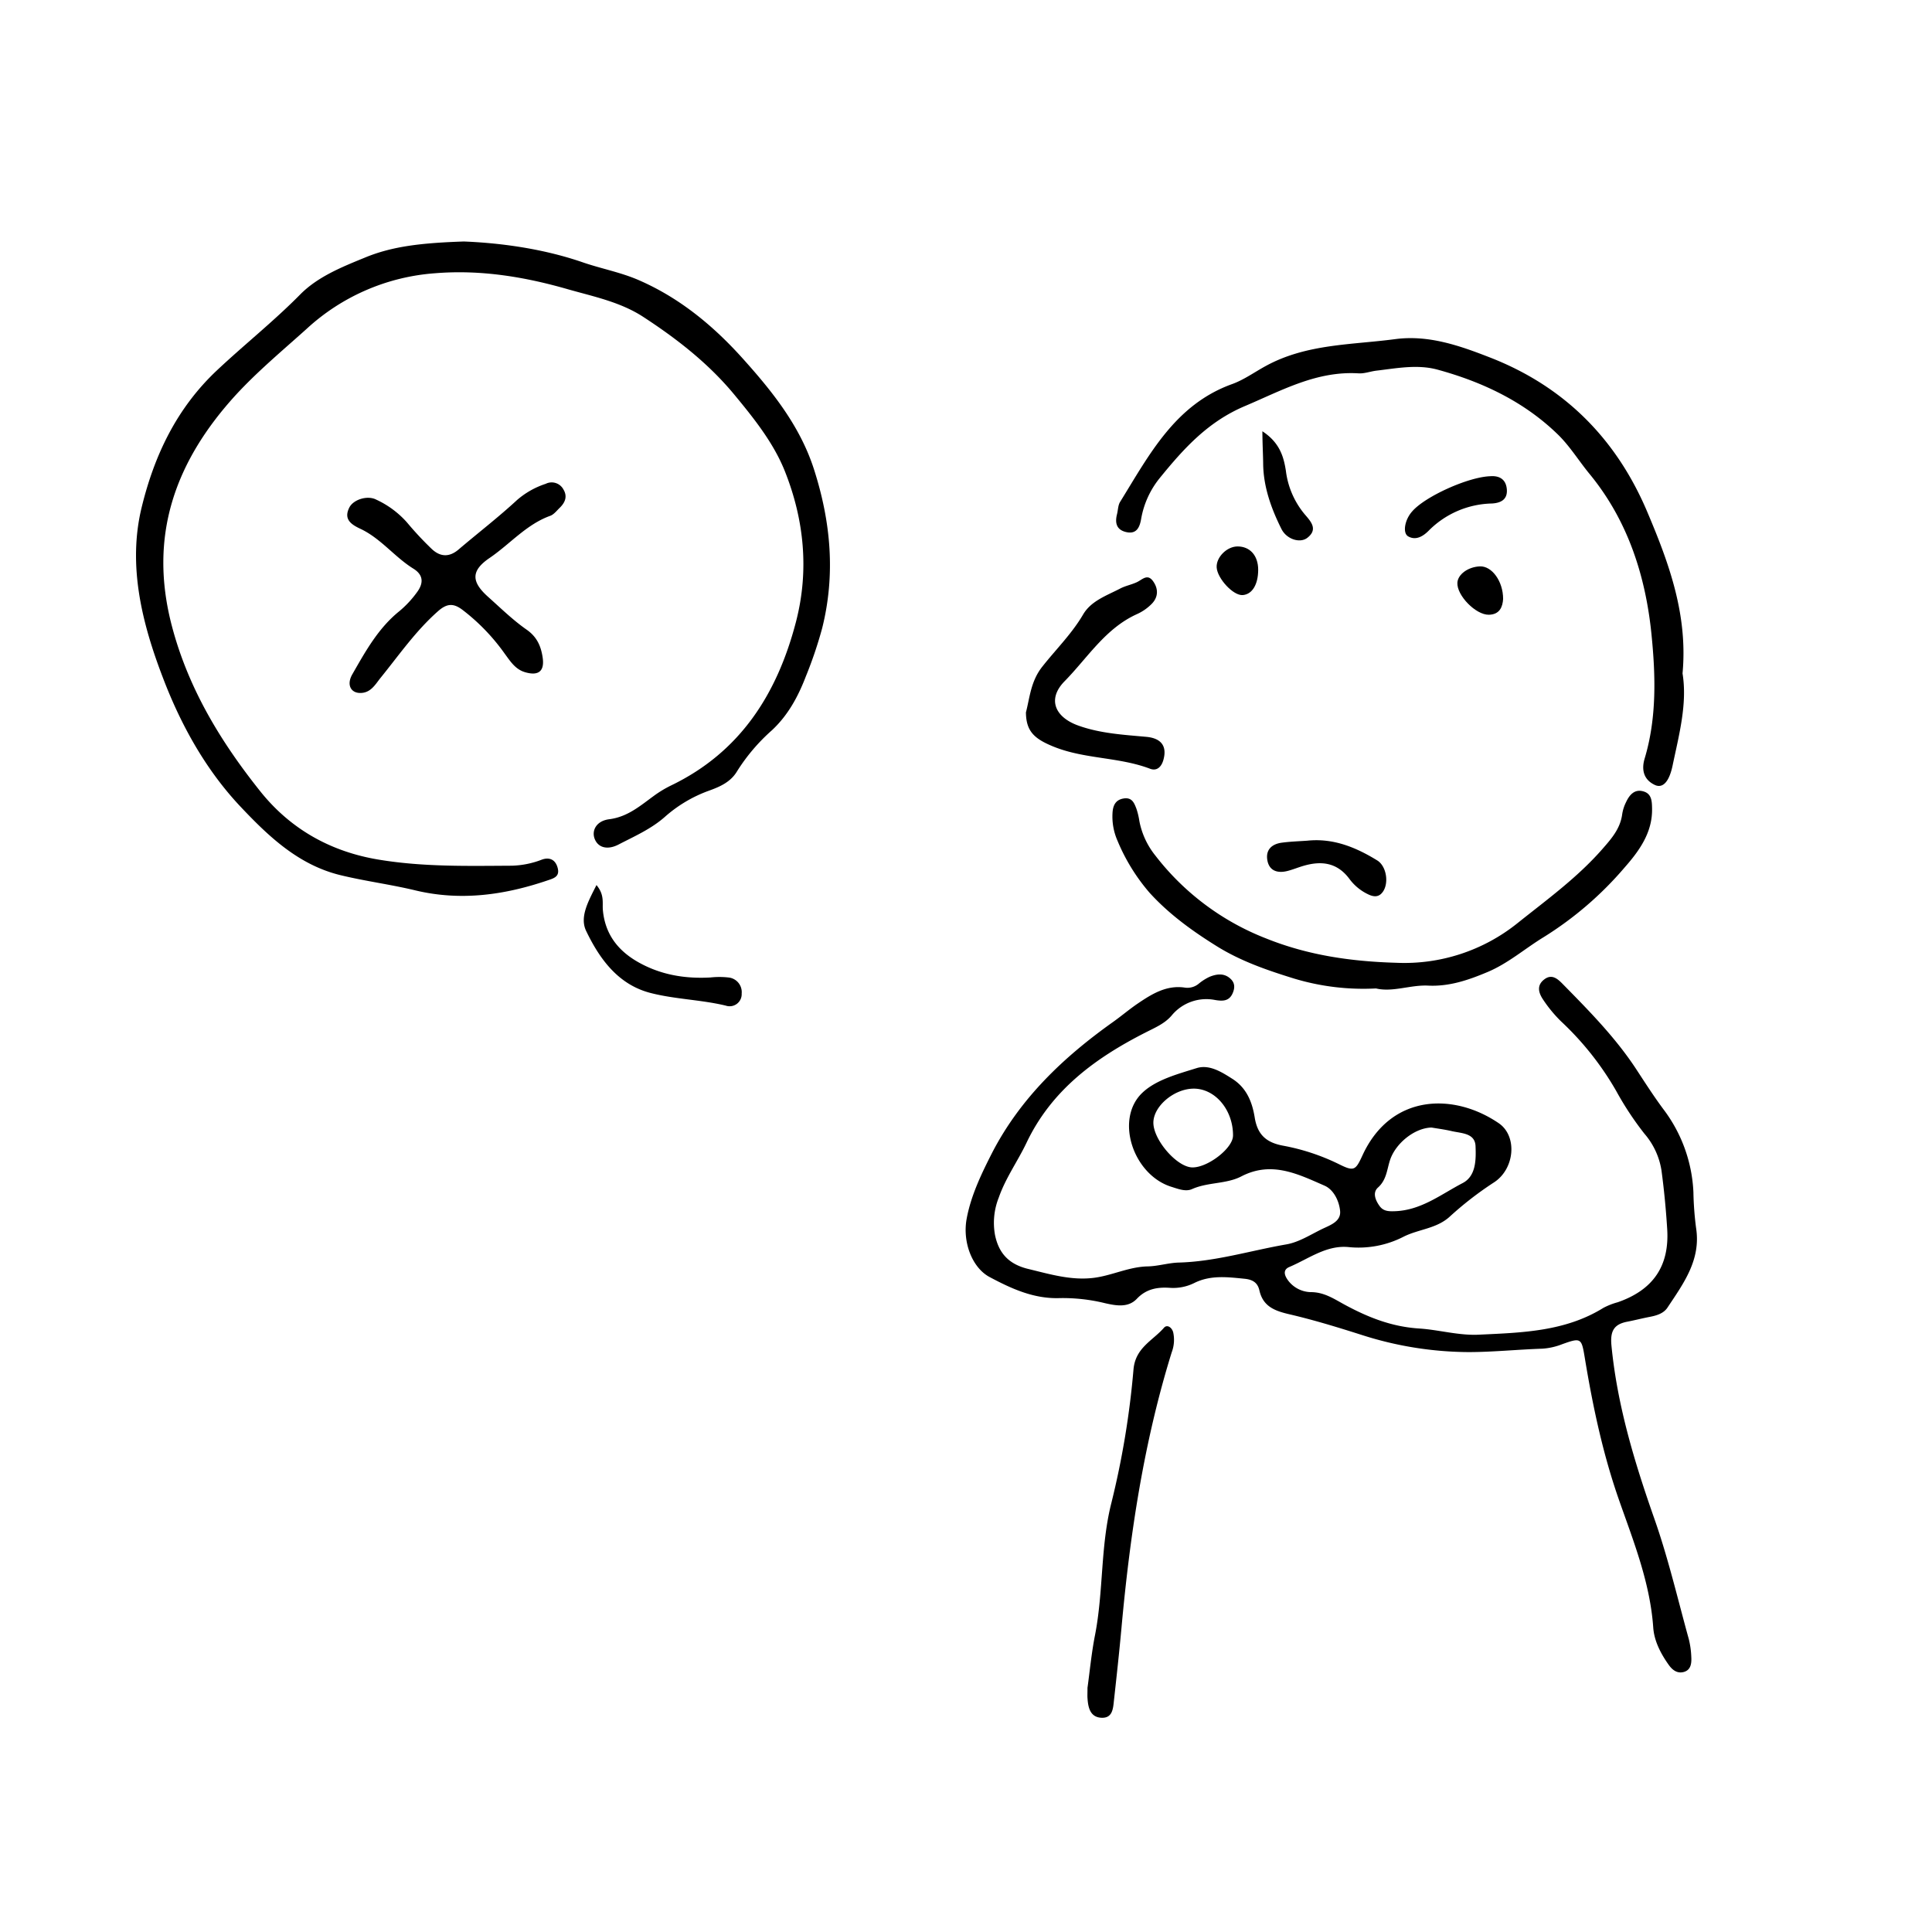 <svg id="Layer_1" data-name="Layer 1" xmlns="http://www.w3.org/2000/svg" viewBox="0 0 566.83 566.83"><path d="M434.16,391.57c12.52-.59,25.1-.93,36.27-7.86a20.39,20.39,0,0,1,4.19-1.64c10.38-3.61,15.21-10.61,14.52-21.48-.36-5.75-.91-11.5-1.68-17.21a21.58,21.58,0,0,0-5-10.76,91.4,91.4,0,0,1-8.26-12.51A87.38,87.38,0,0,0,458,299.66a39.2,39.2,0,0,1-5.25-6.36c-1.36-2-2-4.24.39-6,2.11-1.57,3.76-.21,5.23,1.28,7.74,7.87,15.52,15.74,21.61,25,2.62,4,5.18,8,8,11.8a43.43,43.43,0,0,1,8.85,24.37,94.19,94.19,0,0,0,.78,10.5c1.48,9.38-3.69,16.3-8.39,23.39-1.14,1.72-3.18,2.33-5.21,2.72-2.22.42-4.41,1-6.62,1.42-3.91.76-5,2.79-4.61,6.93,1.7,17.62,6.77,34.29,12.6,50.89,4.06,11.54,6.84,23.53,10.11,35.34a25.85,25.85,0,0,1,.72,5.2c.1,1.8-.09,3.76-2.1,4.37s-3.47-.57-4.52-2.05c-2.34-3.29-4.28-7-4.55-11-.92-13-5.66-24.93-9.88-36.92-4.87-13.81-7.86-27.95-10.22-42.29-.94-5.67-1.09-5.86-6.62-3.87a19.27,19.27,0,0,1-5.82,1.31c-7.26.24-14.57,1-21.73,1a103.91,103.91,0,0,1-31-4.95c-7.13-2.27-14.31-4.48-21.59-6.17-4.27-1-7.64-2.31-8.69-7-.52-2.28-2-3.15-4.32-3.39-5-.5-10-1.14-14.76,1.23a13.92,13.92,0,0,1-7.29,1.42c-3.62-.23-6.85.34-9.58,3.22-2.56,2.71-6.16,2-9.26,1.31a52,52,0,0,0-13.41-1.51c-7.56.25-14.12-2.76-20.53-6.18-5.12-2.73-8-10.24-6.73-17.11S288,344.25,291.19,338c8.3-15.94,20.91-27.89,35.35-38.15,2.45-1.74,4.74-3.7,7.22-5.39,4.16-2.82,8.46-5.5,13.82-4.71a5.18,5.18,0,0,0,4.15-1.17,15,15,0,0,1,3.16-2c2.18-.88,4.42-1.15,6.29.74,1.22,1.24,1.09,2.72.43,4.17-1.05,2.32-3,2.25-5.1,1.9A13.18,13.18,0,0,0,343.7,298c-2,2.31-4.77,3.48-7.48,4.86-14.72,7.47-27.65,16.84-35.06,32.44-2.56,5.37-6.11,10.29-8.11,16a20,20,0,0,0-1.13,11c1.13,5.56,4.24,8.67,9.77,10,6.34,1.53,12.58,3.43,19.19,2.61,5.37-.67,10.31-3.25,15.84-3.36,3-.06,5.95-1,8.93-1.12,10.85-.26,21.19-3.51,31.76-5.34,3.59-.62,6.94-2.76,10.3-4.42,2.4-1.18,5.78-2.21,5.46-5.41-.28-2.87-1.86-6.23-4.59-7.41-7.75-3.38-15.5-7.32-24.38-2.71-4.41,2.29-9.81,1.65-14.47,3.73-1.81.81-3.94,0-5.89-.62-11.38-3.41-16.94-20-8.57-27.75,4-3.73,10.28-5.39,15.8-7.12,3.68-1.15,7.23,1.06,10.49,3.14,4.22,2.68,5.83,6.86,6.56,11.35.79,4.92,3.26,7.3,8.21,8.24a63,63,0,0,1,16.37,5.38c4.64,2.32,5,1.92,7.14-2.74,8.38-17.89,26.74-18.18,39.88-9.21,5.55,3.79,4.71,13.47-1.47,17.41a100.13,100.13,0,0,0-13,10.08c-3.86,3.46-9,3.59-13.4,5.78a28.86,28.86,0,0,1-16,3.09c-6.6-.73-11.85,3.4-17.55,5.81-1.84.77-1.57,2.23-.58,3.69a8.55,8.55,0,0,0,7.1,3.7c3.79.08,6.6,2,9.67,3.67,6.83,3.69,13.74,6.48,21.87,7C422.21,390.14,428.09,391.92,434.16,391.57ZM420,330.81c-5,.12-10.56,4.64-12.18,9.55-.92,2.8-1,5.78-3.53,8.05-1.69,1.51-.73,3.8.5,5.47,1.12,1.52,2.69,1.55,4.64,1.47,7.64-.33,13.44-5,19.72-8.26,3.94-2.07,3.91-6.95,3.76-10.81s-4.09-3.76-6.93-4.41C423.78,331.36,421.54,331.08,420,330.81Zm-58.24,2.41c.05-7.67-5.36-14-11.8-13.82-5.63.17-11.46,5.14-11.57,9.86-.11,5.08,6.91,13.21,11.45,13.25S361.72,336.88,361.75,333.22Z"/><path d="M136.08,70.85c9.53.38,22.45,1.82,34.88,6.11,5.44,1.88,11.12,2.91,16.45,5.23,12,5.22,21.83,13.36,30.4,22.88s16.89,19.8,21,32.61c4.94,15.39,6.36,30.81,2.41,46.61a122.49,122.49,0,0,1-4.8,14.18c-2.26,5.89-5.19,11.33-9.92,15.76a55.25,55.25,0,0,0-10.22,12c-1.95,3.32-5.27,4.67-8.5,5.83A39.87,39.87,0,0,0,195,239.72c-4,3.51-8.86,5.64-13.51,8.05-3.3,1.71-6,.9-7-1.61s.51-5.32,4.22-5.8c5.41-.68,9.08-3.92,13.11-6.85a33.1,33.1,0,0,1,5.14-3.1c20.26-9.79,31.06-26.87,36.54-47.85,3.93-15.05,2.46-30-3.22-44.29-3.32-8.34-9.11-15.56-14.86-22.51-7.56-9.14-16.84-16.37-26.73-22.81-6.62-4.31-14.41-5.92-21.78-8-12.73-3.69-25.77-5.89-39.3-4.78A62.21,62.21,0,0,0,89.88,96.56C82.81,102.91,75.5,109,69.07,116c-17.67,19.42-25.6,41.2-18.64,67.67,4.84,18.44,14.48,34.17,26,48.58,8.65,10.79,20.35,17.65,34.94,20,13,2.12,25.84,1.81,38.79,1.74a26.3,26.3,0,0,0,8.81-1.78c2.25-.81,4,0,4.64,2.41s-.87,3-2.75,3.61c-12.77,4.37-25.67,6.19-39,3-7.3-1.76-14.78-2.71-22.07-4.49-12.22-3-21-11.35-29.26-20.11C60.27,225.74,53,212.52,47.79,198.82c-6.09-15.87-10.4-32.89-6.22-50,3.69-15.13,10.2-29,22.12-40.2,8-7.52,16.63-14.36,24.38-22.22,5.08-5.15,12.07-8,18.79-10.74C115.08,72.21,123.77,71.28,136.08,70.85Z"/><path d="M493.64,197.57c1.44,8.87-1,17.89-2.91,27-1,4.8-2.89,6.84-5.25,5.71-3.15-1.5-3.94-4.28-3-7.58,3.64-12,3.26-24.53,2.05-36.59-1.71-17-6.88-33.31-18.12-47-3.18-3.85-5.83-8.23-9.39-11.68-9.92-9.63-22.13-15.4-35.33-19-5.87-1.58-11.93-.38-17.88.32-1.74.21-3.48.89-5.19.79-12.32-.76-22.51,5-33.38,9.6s-17.93,12.46-24.89,21a26.14,26.14,0,0,0-5.56,12.16c-.41,2.36-1.31,4.52-4.4,3.8-2.86-.67-3.31-2.71-2.67-5.24.31-1.21.29-2.62.92-3.63,8.54-13.78,16.08-28.5,32.84-34.54,3.49-1.26,6.61-3.53,9.88-5.31,11.93-6.53,25.14-6.18,37.95-7.88,9.77-1.3,18.86,1.88,27.78,5.36,22,8.55,37.28,24.06,46.32,45.6C489.68,165.29,495.23,180.41,493.64,197.57Z"/><path d="M403.7,290a70.41,70.41,0,0,1-24.13-2.93c-7.6-2.36-15.41-5-22.56-9.45s-14-9.38-19.74-15.7a56.33,56.33,0,0,1-9.42-15.29,17.58,17.58,0,0,1-1.45-8.07c.11-2.23.88-3.93,3.31-4.3s3.06,1.35,3.7,3a21,21,0,0,1,.87,3.64A23.11,23.11,0,0,0,339,251.05a75.63,75.63,0,0,0,32.49,24.29c12.44,5,25.15,6.75,38.14,7.13a53,53,0,0,0,35.61-11.64c8.6-6.87,17.51-13.32,24.84-21.68,2.69-3.07,5.28-6,5.85-10.23a11.83,11.83,0,0,1,1.13-3.56c1-2.16,2.55-4,5.24-3.13,2.35.74,2.36,3,2.4,5,.14,7.07-3.83,12.48-8.07,17.3a102,102,0,0,1-23.7,20.4c-5.5,3.35-10.42,7.69-16.47,10.24-5.58,2.35-11.22,4.3-17.42,4C413.79,288.91,408.65,291.17,403.7,290Z"/><path d="M105.69,203.31c-2.79,0-4.06-2.45-2.33-5.46,3.85-6.72,7.61-13.55,13.81-18.54a30.17,30.17,0,0,0,5.11-5.47c2.09-2.77,1.93-5.19-1-7-5.53-3.44-9.55-8.87-15.52-11.68-2.75-1.29-5-2.8-3.28-6.24,1.18-2.37,5.33-3.67,7.91-2.33a27.33,27.33,0,0,1,9,6.67,96.38,96.38,0,0,0,7.16,7.69c2.49,2.42,5.18,2.67,8,.26,5.71-4.86,11.67-9.44,17.16-14.52a24.38,24.38,0,0,1,8.39-4.74,3.91,3.91,0,0,1,5.21,1.66c1.24,2.07.48,3.84-1.09,5.37-.89.86-1.74,2-2.83,2.37-7,2.54-11.8,8.31-17.76,12.36-5.53,3.76-5.33,7-.47,11.36,3.73,3.33,7.33,6.87,11.41,9.71,3,2.12,4.15,4.82,4.64,8.12.6,4-1.19,5.47-5.12,4.33-2.91-.84-4.36-3.22-6-5.43a59.33,59.33,0,0,0-12.45-12.91c-2.59-1.93-4.49-1.91-7.15.45-6.6,5.83-11.52,13-17,19.74C110,201,108.66,203.32,105.69,203.31Z"/><path d="M319.06,495.18c.64-4.56,1.15-10.07,2.21-15.47,2.5-12.81,1.57-26,4.79-38.73a251.45,251.45,0,0,0,6.5-39.23c.57-6.37,5.64-8.41,8.92-12.18.94-1.09,2.33-.13,2.72,1.31a10.27,10.27,0,0,1-.44,5.9c-8.21,26.42-12.26,53.59-14.75,81.05-.64,7-1.4,13.94-2.17,20.9-.27,2.47-.35,5.53-3.91,5.23-3.08-.27-3.68-3-3.86-5.62C319,497.6,319.06,496.84,319.06,495.18Z"/><path d="M301,209c1.11-4.22,1.39-9.07,4.76-13.36,4-5.09,8.67-9.65,12-15.33,2.37-4.06,6.95-5.57,10.92-7.65,1.53-.8,3.31-1.12,4.88-1.86s3-2.47,4.59-.48c1.69,2.19,1.81,4.74-.23,6.83a14.4,14.4,0,0,1-4.29,3c-9.31,4.18-14.54,12.85-21.3,19.73-5.09,5.18-2.91,10.51,4.05,13,6.44,2.31,13.21,2.69,19.92,3.3,4.43.4,6.19,2.77,5,6.87-.59,2-1.92,3.24-3.89,2.49-9.15-3.48-19.21-2.79-28.34-6.5C303.39,216.73,301.05,214.51,301,209Z"/><path d="M175,259.67c2.41,2.88,1.68,5.21,1.88,7.37.63,6.77,4.14,11.58,9.94,15,6.72,3.93,14,5.17,21.63,4.74a24.09,24.09,0,0,1,5.23,0,4.32,4.32,0,0,1,3.92,4.73,3.54,3.54,0,0,1-4.7,3.52c-7.31-1.75-14.92-1.85-22.14-3.73-9.44-2.47-14.87-10-18.8-18.19C170,269,172.63,264.39,175,259.67Z"/><path d="M383.53,246.65c7.62-.8,14.25,1.93,20.52,5.78,2.74,1.68,3.52,6.69,1.62,9.28-1.08,1.48-2.45,1.48-4,.8a14.61,14.61,0,0,1-5.79-4.68c-3.55-4.75-8.13-5.34-13.38-3.82-1.68.48-3.31,1.18-5,1.58-2.83.65-5.17-.18-5.68-3.25s1.35-4.7,4.21-5.1C378.52,246.9,381,246.83,383.53,246.65Z"/><path d="M437.21,139.72c2.65-.21,4.7.86,4.89,4,.16,2.91-1.86,3.85-4.35,4a26.91,26.91,0,0,0-18.61,8c-1.46,1.46-3.64,3-6,1.64-1.7-1-1-4.91,1.2-7.34C418.13,145.64,430.77,139.94,437.21,139.72Z"/><path d="M370.37,126.53c5.12,3.35,6.25,7.52,6.89,11.56a24.61,24.61,0,0,0,5.52,12.79c1.8,2.1,4,4.41.78,6.91-2.13,1.67-6.09.44-7.6-2.6-3-6-5.31-12.41-5.36-19.22C370.57,133.34,370.4,130.65,370.37,126.53Z"/><path d="M441,175.72c-.14,2.33-1,4.58-4.19,4.64-3.85.06-9.42-5.68-9.23-9.38.13-2.48,3.16-4.68,6.63-4.81S441,170.5,441,175.72Z"/><path d="M369.14,167.13c0,4.34-1.74,7.24-4.53,7.46s-7.44-4.86-7.65-8.09c-.19-3,3-6.18,6.13-6.18C366.74,160.32,369.12,163,369.14,167.13Z"/></svg>